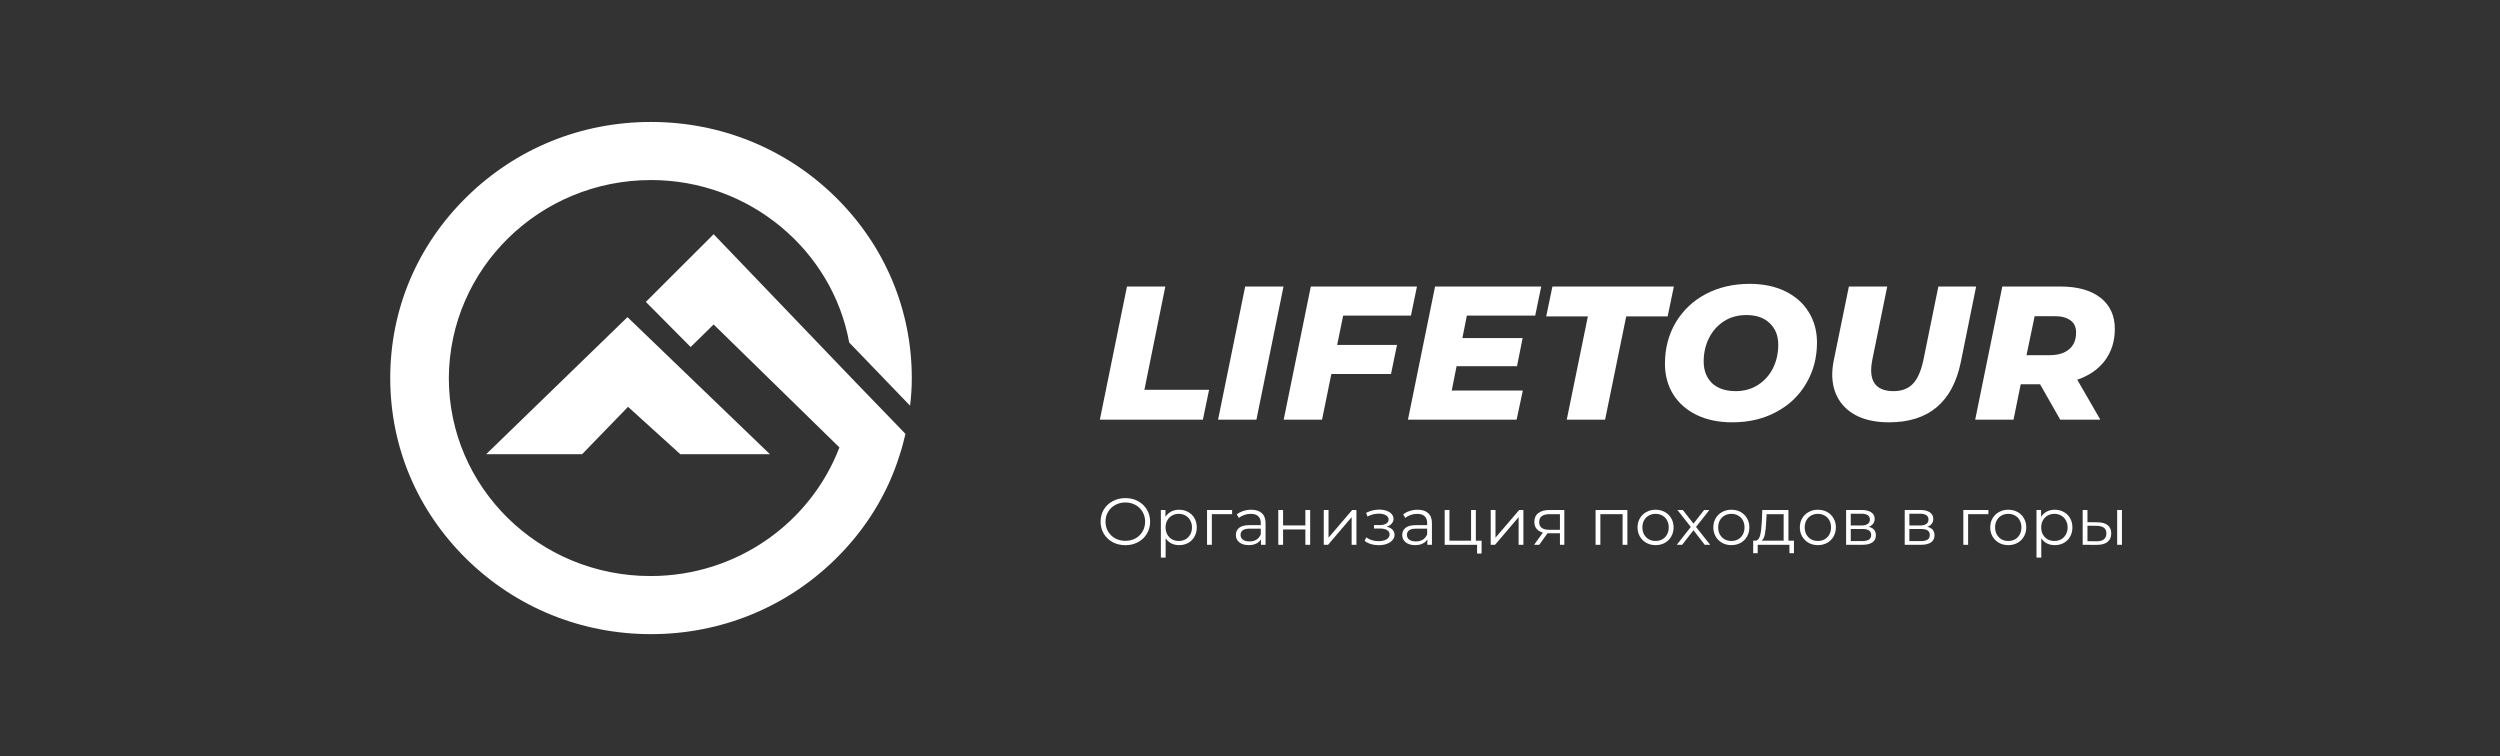 <svg width="205" height="62" viewBox="0 0 205 62" fill="currentColor" xmlns="http://www.w3.org/2000/svg">
<rect x="0" y="0" width="205" height="62" fill="#333333" stroke="none"/>
<path d="M47.731 37.245L51.499 33.359L55.786 37.245H63.133L51.452 26.004L39.866 37.245H47.731Z" fill="white"/>
<path d="M58.518 19.205L52.96 24.756L56.634 28.456L58.518 26.606L68.833 36.689C66.478 42.841 60.449 47.236 53.337 47.236C44.199 47.236 36.804 39.974 36.804 31C36.851 22.026 44.246 14.764 53.384 14.764C61.485 14.764 68.268 20.546 69.634 28.086L74.626 33.267C74.72 32.526 74.767 31.74 74.767 31C74.767 25.403 72.554 20.13 68.503 16.152C64.453 12.174 59.083 10 53.384 10C47.638 10 42.315 12.174 38.264 16.152C34.214 20.13 32 25.357 32 31C32 36.643 34.214 41.87 38.264 45.848C42.315 49.826 47.685 52 53.384 52C59.083 52 64.453 49.826 68.503 45.848C70.999 43.397 72.789 40.482 73.778 37.291C73.967 36.736 74.108 36.134 74.249 35.579L69.916 31.093L58.518 19.205Z" fill="white"/>
<path d="M92.412 23.494H95.556L93.841 31.963H99.145L98.637 34.412H90.188L92.412 23.494Z" fill="white"/>
<path d="M102.105 23.494H105.249L103.026 34.412H99.882L102.105 23.494Z" fill="white"/>
<path d="M110.139 25.881L109.647 28.283H114.554L114.062 30.669H109.17L108.408 34.412H105.263L107.487 23.494H116.19L115.697 25.881H110.139Z" fill="white"/>
<path d="M120.281 25.881L119.916 27.721H124.855L124.394 30.029H119.439L119.042 32.026H124.871L124.363 34.412H115.453L117.676 23.494H126.38L125.887 25.881H120.281Z" fill="white"/>
<path d="M130.205 25.943H126.79L127.299 23.494H137.256L136.748 25.943H133.35L131.618 34.412H128.474L130.205 25.943Z" fill="white"/>
<path d="M142.053 34.63C140.93 34.63 139.951 34.428 139.115 34.022C138.289 33.617 137.648 33.05 137.193 32.322C136.748 31.594 136.526 30.762 136.526 29.827C136.526 28.579 136.817 27.456 137.399 26.458C137.992 25.46 138.813 24.68 139.861 24.118C140.92 23.557 142.122 23.276 143.466 23.276C144.588 23.276 145.563 23.479 146.388 23.884C147.225 24.29 147.865 24.857 148.31 25.584C148.765 26.312 148.993 27.144 148.993 28.08C148.993 29.328 148.697 30.451 148.104 31.449C147.521 32.447 146.701 33.227 145.642 33.788C144.594 34.35 143.397 34.63 142.053 34.63ZM142.323 32.073C143.021 32.073 143.636 31.901 144.165 31.558C144.694 31.215 145.102 30.757 145.388 30.185C145.674 29.603 145.817 28.964 145.817 28.267C145.817 27.529 145.584 26.941 145.118 26.505C144.663 26.058 144.022 25.834 143.196 25.834C142.497 25.834 141.883 26.006 141.354 26.349C140.825 26.692 140.417 27.154 140.131 27.737C139.845 28.309 139.702 28.943 139.702 29.64C139.702 30.378 139.93 30.971 140.385 31.418C140.851 31.854 141.497 32.073 142.323 32.073Z" fill="white"/>
<path d="M154.896 34.63C153.933 34.63 153.102 34.474 152.403 34.163C151.704 33.84 151.169 33.383 150.799 32.79C150.428 32.197 150.243 31.501 150.243 30.7C150.243 30.367 150.285 29.983 150.37 29.546L151.609 23.494H154.753L153.53 29.499C153.467 29.811 153.435 30.097 153.435 30.357C153.435 31.501 154.049 32.073 155.277 32.073C155.944 32.073 156.469 31.875 156.85 31.48C157.241 31.074 157.533 30.414 157.723 29.499L158.946 23.494H162.043L160.788 29.686C160.111 32.982 158.147 34.63 154.896 34.63Z" fill="white"/>
<path d="M173.416 26.973C173.416 27.971 173.146 28.834 172.606 29.562C172.066 30.279 171.309 30.804 170.335 31.137L172.225 34.412H168.938L167.286 31.511H165.698L165.11 34.412H161.966L164.189 23.494H168.938C170.357 23.494 171.458 23.801 172.241 24.415C173.025 25.028 173.416 25.881 173.416 26.973ZM170.24 27.269C170.24 26.822 170.087 26.489 169.779 26.271C169.472 26.042 169.044 25.927 168.493 25.927H166.841L166.174 29.125H168.048C168.747 29.125 169.287 28.964 169.668 28.641C170.049 28.319 170.24 27.861 170.24 27.269Z" fill="white"/>
<path d="M92.282 44.706C91.899 44.706 91.551 44.623 91.238 44.457C90.928 44.287 90.685 44.055 90.508 43.762C90.335 43.469 90.249 43.14 90.249 42.775C90.249 42.41 90.335 42.081 90.508 41.788C90.685 41.495 90.928 41.265 91.238 41.099C91.551 40.929 91.899 40.844 92.282 40.844C92.665 40.844 93.009 40.927 93.315 41.093C93.624 41.26 93.867 41.491 94.044 41.788C94.221 42.081 94.309 42.41 94.309 42.775C94.309 43.14 94.221 43.471 94.044 43.768C93.867 44.061 93.624 44.29 93.315 44.457C93.009 44.623 92.665 44.706 92.282 44.706ZM92.282 44.348C92.587 44.348 92.864 44.281 93.11 44.148C93.357 44.01 93.55 43.822 93.69 43.583C93.83 43.341 93.9 43.072 93.9 42.775C93.9 42.478 93.83 42.211 93.69 41.972C93.55 41.73 93.357 41.542 93.11 41.408C92.864 41.27 92.587 41.202 92.282 41.202C91.976 41.202 91.698 41.27 91.448 41.408C91.201 41.542 91.006 41.73 90.862 41.972C90.722 42.211 90.652 42.478 90.652 42.775C90.652 43.072 90.722 43.341 90.862 43.583C91.006 43.822 91.201 44.01 91.448 44.148C91.698 44.281 91.976 44.348 92.282 44.348Z" fill="white"/>
<path d="M96.688 41.798C96.96 41.798 97.207 41.86 97.428 41.983C97.649 42.102 97.822 42.272 97.947 42.493C98.072 42.714 98.135 42.965 98.135 43.247C98.135 43.533 98.072 43.786 97.947 44.007C97.822 44.227 97.649 44.399 97.428 44.522C97.21 44.641 96.964 44.701 96.688 44.701C96.452 44.701 96.238 44.654 96.047 44.56C95.859 44.462 95.704 44.321 95.583 44.137V45.726H95.191V41.82H95.566V42.384C95.684 42.196 95.839 42.052 96.03 41.95C96.225 41.849 96.445 41.798 96.688 41.798ZM96.66 44.359C96.862 44.359 97.047 44.314 97.212 44.224C97.378 44.129 97.507 43.997 97.599 43.827C97.695 43.657 97.743 43.464 97.743 43.247C97.743 43.03 97.695 42.838 97.599 42.672C97.507 42.502 97.378 42.37 97.212 42.276C97.047 42.182 96.862 42.135 96.66 42.135C96.454 42.135 96.268 42.182 96.102 42.276C95.94 42.37 95.811 42.502 95.715 42.672C95.623 42.838 95.577 43.03 95.577 43.247C95.577 43.464 95.623 43.657 95.715 43.827C95.811 43.997 95.94 44.129 96.102 44.224C96.268 44.314 96.454 44.359 96.66 44.359Z" fill="white"/>
<path d="M101.033 42.162H99.37V44.674H98.978V41.82H101.033V42.162Z" fill="white"/>
<path d="M102.599 41.798C102.979 41.798 103.269 41.892 103.472 42.081C103.675 42.265 103.776 42.54 103.776 42.905V44.674H103.4V44.229C103.312 44.377 103.181 44.493 103.008 44.576C102.839 44.659 102.636 44.701 102.4 44.701C102.076 44.701 101.818 44.625 101.627 44.473C101.435 44.321 101.34 44.12 101.34 43.871C101.34 43.629 101.428 43.433 101.605 43.285C101.785 43.137 102.071 43.062 102.461 43.062H103.384V42.889C103.384 42.643 103.314 42.457 103.174 42.33C103.034 42.2 102.829 42.135 102.561 42.135C102.376 42.135 102.2 42.166 102.03 42.227C101.861 42.285 101.715 42.366 101.594 42.471L101.417 42.184C101.564 42.061 101.741 41.967 101.947 41.902C102.154 41.833 102.371 41.798 102.599 41.798ZM102.461 44.397C102.682 44.397 102.872 44.348 103.03 44.251C103.188 44.149 103.306 44.005 103.384 43.817V43.35H102.472C101.975 43.35 101.726 43.52 101.726 43.86C101.726 44.026 101.791 44.158 101.92 44.256C102.049 44.35 102.229 44.397 102.461 44.397Z" fill="white"/>
<path d="M104.82 41.82H105.212V43.084H107.041V41.82H107.433V44.674H107.041V43.415H105.212V44.674H104.82V41.82Z" fill="white"/>
<path d="M108.548 41.82H108.94V44.088L110.879 41.82H111.227V44.674H110.835V42.406L108.901 44.674H108.548V41.82Z" fill="white"/>
<path d="M113.706 43.187C113.912 43.234 114.07 43.316 114.181 43.431C114.295 43.547 114.352 43.688 114.352 43.855C114.352 44.021 114.293 44.169 114.175 44.299C114.061 44.43 113.904 44.531 113.706 44.603C113.507 44.672 113.288 44.706 113.048 44.706C112.838 44.706 112.632 44.677 112.43 44.62C112.227 44.558 112.05 44.469 111.899 44.354L112.032 44.066C112.164 44.164 112.319 44.24 112.496 44.294C112.673 44.348 112.851 44.375 113.032 44.375C113.3 44.375 113.52 44.327 113.689 44.229C113.862 44.128 113.949 43.992 113.949 43.822C113.949 43.67 113.879 43.553 113.739 43.469C113.599 43.383 113.407 43.339 113.164 43.339H112.667V43.057H113.142C113.359 43.057 113.534 43.017 113.667 42.938C113.799 42.855 113.866 42.744 113.866 42.607C113.866 42.455 113.79 42.336 113.639 42.249C113.492 42.162 113.299 42.119 113.059 42.119C112.746 42.119 112.437 42.196 112.131 42.352L112.021 42.053C112.367 41.876 112.726 41.788 113.098 41.788C113.319 41.788 113.518 41.82 113.695 41.885C113.875 41.947 114.015 42.035 114.114 42.151C114.217 42.267 114.269 42.401 114.269 42.553C114.269 42.697 114.217 42.826 114.114 42.938C114.015 43.05 113.879 43.133 113.706 43.187Z" fill="white"/>
<path d="M116.242 41.798C116.621 41.798 116.912 41.892 117.115 42.081C117.317 42.265 117.419 42.54 117.419 42.905V44.674H117.043V44.229C116.955 44.377 116.824 44.493 116.651 44.576C116.481 44.659 116.279 44.701 116.043 44.701C115.719 44.701 115.461 44.625 115.27 44.473C115.078 44.321 114.983 44.12 114.983 43.871C114.983 43.629 115.071 43.433 115.248 43.285C115.428 43.137 115.714 43.062 116.104 43.062H117.027V42.889C117.027 42.643 116.957 42.457 116.817 42.33C116.677 42.2 116.472 42.135 116.203 42.135C116.019 42.135 115.843 42.166 115.673 42.227C115.504 42.285 115.358 42.366 115.237 42.471L115.06 42.184C115.207 42.061 115.384 41.967 115.59 41.902C115.796 41.833 116.014 41.798 116.242 41.798ZM116.104 44.397C116.325 44.397 116.515 44.348 116.673 44.251C116.831 44.149 116.949 44.005 117.027 43.817V43.35H116.115C115.618 43.35 115.369 43.52 115.369 43.86C115.369 44.026 115.434 44.158 115.563 44.256C115.692 44.35 115.872 44.397 116.104 44.397Z" fill="white"/>
<path d="M121.49 44.337V45.39H121.12V44.674H118.463V41.82H118.855V44.337H120.628V41.82H121.02V44.337H121.49Z" fill="white"/>
<path d="M122.239 41.82H122.631V44.088L124.57 41.82H124.918V44.674H124.526V42.406L122.593 44.674H122.239V41.82Z" fill="white"/>
<path d="M128.274 41.82V44.674H127.915V43.73H126.893L126.219 44.674H125.794L126.517 43.675C126.293 43.614 126.12 43.509 125.998 43.361C125.876 43.213 125.816 43.025 125.816 42.797C125.816 42.478 125.926 42.236 126.147 42.07C126.368 41.903 126.67 41.82 127.053 41.82H128.274ZM126.213 42.808C126.213 43.231 126.488 43.442 127.037 43.442H127.915V42.162H127.064C126.497 42.162 126.213 42.377 126.213 42.808Z" fill="white"/>
<path d="M133.445 41.82V44.674H133.053V42.162H131.23V44.674H130.838V41.82H133.445Z" fill="white"/>
<path d="M135.759 44.701C135.479 44.701 135.227 44.639 135.002 44.516C134.778 44.39 134.601 44.216 134.472 43.996C134.343 43.775 134.279 43.525 134.279 43.247C134.279 42.968 134.343 42.719 134.472 42.498C134.601 42.278 134.778 42.106 135.002 41.983C135.227 41.86 135.479 41.798 135.759 41.798C136.039 41.798 136.291 41.86 136.516 41.983C136.74 42.106 136.915 42.278 137.041 42.498C137.169 42.719 137.234 42.968 137.234 43.247C137.234 43.525 137.169 43.775 137.041 43.996C136.915 44.216 136.74 44.39 136.516 44.516C136.291 44.639 136.039 44.701 135.759 44.701ZM135.759 44.359C135.965 44.359 136.149 44.314 136.311 44.224C136.477 44.129 136.606 43.997 136.698 43.827C136.79 43.657 136.836 43.464 136.836 43.247C136.836 43.03 136.79 42.837 136.698 42.666C136.606 42.496 136.477 42.366 136.311 42.276C136.149 42.182 135.965 42.135 135.759 42.135C135.553 42.135 135.367 42.182 135.201 42.276C135.039 42.366 134.91 42.496 134.814 42.666C134.722 42.837 134.676 43.03 134.676 43.247C134.676 43.464 134.722 43.657 134.814 43.827C134.91 43.997 135.039 44.129 135.201 44.224C135.367 44.314 135.553 44.359 135.759 44.359Z" fill="white"/>
<path d="M139.787 44.674L138.865 43.48L137.936 44.674H137.495L138.644 43.209L137.55 41.82H137.992L138.865 42.938L139.737 41.82H140.168L139.074 43.209L140.234 44.674H139.787Z" fill="white"/>
<path d="M141.974 44.701C141.694 44.701 141.441 44.639 141.217 44.516C140.992 44.39 140.815 44.216 140.686 43.996C140.558 43.775 140.493 43.525 140.493 43.247C140.493 42.968 140.558 42.719 140.686 42.498C140.815 42.278 140.992 42.106 141.217 41.983C141.441 41.86 141.694 41.798 141.974 41.798C142.253 41.798 142.506 41.86 142.73 41.983C142.955 42.106 143.13 42.278 143.255 42.498C143.384 42.719 143.448 42.968 143.448 43.247C143.448 43.525 143.384 43.775 143.255 43.996C143.13 44.216 142.955 44.39 142.73 44.516C142.506 44.639 142.253 44.701 141.974 44.701ZM141.974 44.359C142.18 44.359 142.364 44.314 142.526 44.224C142.692 44.129 142.821 43.997 142.913 43.827C143.005 43.657 143.051 43.464 143.051 43.247C143.051 43.03 143.005 42.837 142.913 42.666C142.821 42.496 142.692 42.366 142.526 42.276C142.364 42.182 142.18 42.135 141.974 42.135C141.767 42.135 141.581 42.182 141.416 42.276C141.254 42.366 141.125 42.496 141.029 42.666C140.937 42.837 140.891 43.03 140.891 43.247C140.891 43.464 140.937 43.657 141.029 43.827C141.125 43.997 141.254 44.129 141.416 44.224C141.581 44.314 141.767 44.359 141.974 44.359Z" fill="white"/>
<path d="M147.104 44.337V45.363H146.734V44.674H144.132V45.363H143.762V44.337H143.928C144.123 44.327 144.256 44.185 144.326 43.914C144.396 43.643 144.444 43.263 144.469 42.775L144.508 41.82H146.651V44.337H147.104ZM144.828 42.797C144.81 43.202 144.775 43.536 144.723 43.8C144.672 44.061 144.58 44.24 144.447 44.337H146.259V42.162H144.862L144.828 42.797Z" fill="white"/>
<path d="M149.067 44.701C148.788 44.701 148.535 44.639 148.311 44.516C148.086 44.39 147.909 44.216 147.78 43.996C147.651 43.775 147.587 43.525 147.587 43.247C147.587 42.968 147.651 42.719 147.78 42.498C147.909 42.278 148.086 42.106 148.311 41.983C148.535 41.86 148.788 41.798 149.067 41.798C149.347 41.798 149.6 41.86 149.824 41.983C150.049 42.106 150.224 42.278 150.349 42.498C150.478 42.719 150.542 42.968 150.542 43.247C150.542 43.525 150.478 43.775 150.349 43.996C150.224 44.216 150.049 44.39 149.824 44.516C149.6 44.639 149.347 44.701 149.067 44.701ZM149.067 44.359C149.274 44.359 149.458 44.314 149.62 44.224C149.786 44.129 149.914 43.997 150.006 43.827C150.099 43.657 150.145 43.464 150.145 43.247C150.145 43.03 150.099 42.837 150.006 42.666C149.914 42.496 149.786 42.366 149.62 42.276C149.458 42.182 149.274 42.135 149.067 42.135C148.861 42.135 148.675 42.182 148.509 42.276C148.347 42.366 148.219 42.496 148.123 42.666C148.031 42.837 147.985 43.03 147.985 43.247C147.985 43.464 148.031 43.657 148.123 43.827C148.219 43.997 148.347 44.129 148.509 44.224C148.675 44.314 148.861 44.359 149.067 44.359Z" fill="white"/>
<path d="M153.231 43.198C153.625 43.289 153.822 43.522 153.822 43.898C153.822 44.148 153.728 44.339 153.54 44.473C153.353 44.607 153.073 44.674 152.701 44.674H151.381V41.82H152.662C152.994 41.82 153.253 41.883 153.441 42.01C153.629 42.137 153.723 42.318 153.723 42.553C153.723 42.708 153.679 42.842 153.59 42.954C153.505 43.062 153.386 43.144 153.231 43.198ZM151.762 43.09H152.635C152.859 43.09 153.03 43.048 153.148 42.965C153.27 42.882 153.331 42.761 153.331 42.601C153.331 42.442 153.27 42.323 153.148 42.243C153.03 42.164 152.859 42.124 152.635 42.124H151.762V43.09ZM152.684 44.37C152.935 44.37 153.122 44.33 153.248 44.251C153.373 44.171 153.436 44.046 153.436 43.876C153.436 43.706 153.378 43.581 153.264 43.502C153.15 43.419 152.97 43.377 152.723 43.377H151.762V44.37H152.684Z" fill="white"/>
<path d="M158.038 43.198C158.432 43.289 158.629 43.522 158.629 43.898C158.629 44.148 158.535 44.339 158.347 44.473C158.159 44.607 157.879 44.674 157.507 44.674H156.187V41.82H157.469C157.8 41.82 158.06 41.883 158.248 42.01C158.435 42.137 158.529 42.318 158.529 42.553C158.529 42.708 158.485 42.842 158.397 42.954C158.312 43.062 158.192 43.144 158.038 43.198ZM156.568 43.09H157.441C157.666 43.09 157.837 43.048 157.955 42.965C158.076 42.882 158.137 42.761 158.137 42.601C158.137 42.442 158.076 42.323 157.955 42.243C157.837 42.164 157.666 42.124 157.441 42.124H156.568V43.09ZM157.491 44.37C157.741 44.37 157.929 44.33 158.054 44.251C158.179 44.171 158.242 44.046 158.242 43.876C158.242 43.706 158.185 43.581 158.071 43.502C157.957 43.419 157.776 43.377 157.529 43.377H156.568V44.37H157.491Z" fill="white"/>
<path d="M163.049 42.162H161.386V44.674H160.994V41.82H163.049V42.162Z" fill="white"/>
<path d="M164.679 44.701C164.399 44.701 164.147 44.639 163.923 44.516C163.698 44.39 163.521 44.216 163.392 43.996C163.263 43.775 163.199 43.525 163.199 43.247C163.199 42.968 163.263 42.719 163.392 42.498C163.521 42.278 163.698 42.106 163.923 41.983C164.147 41.86 164.399 41.798 164.679 41.798C164.959 41.798 165.211 41.86 165.436 41.983C165.661 42.106 165.836 42.278 165.961 42.498C166.09 42.719 166.154 42.968 166.154 43.247C166.154 43.525 166.09 43.775 165.961 43.996C165.836 44.216 165.661 44.39 165.436 44.516C165.211 44.639 164.959 44.701 164.679 44.701ZM164.679 44.359C164.886 44.359 165.07 44.314 165.232 44.224C165.397 44.129 165.526 43.997 165.618 43.827C165.71 43.657 165.757 43.464 165.757 43.247C165.757 43.03 165.71 42.837 165.618 42.666C165.526 42.496 165.397 42.366 165.232 42.276C165.07 42.182 164.886 42.135 164.679 42.135C164.473 42.135 164.287 42.182 164.121 42.276C163.959 42.366 163.83 42.496 163.735 42.666C163.643 42.837 163.597 43.03 163.597 43.247C163.597 43.464 163.643 43.657 163.735 43.827C163.83 43.997 163.959 44.129 164.121 44.224C164.287 44.314 164.473 44.359 164.679 44.359Z" fill="white"/>
<path d="M168.49 41.798C168.762 41.798 169.009 41.86 169.23 41.983C169.451 42.102 169.624 42.272 169.749 42.493C169.874 42.714 169.937 42.965 169.937 43.247C169.937 43.533 169.874 43.786 169.749 44.007C169.624 44.227 169.451 44.399 169.23 44.522C169.012 44.641 168.766 44.701 168.49 44.701C168.254 44.701 168.04 44.654 167.849 44.56C167.661 44.462 167.506 44.321 167.385 44.137V45.726H166.992V41.82H167.368V42.384C167.486 42.196 167.641 42.052 167.832 41.95C168.027 41.849 168.246 41.798 168.49 41.798ZM168.462 44.359C168.664 44.359 168.849 44.314 169.014 44.224C169.18 44.129 169.309 43.997 169.401 43.827C169.497 43.657 169.545 43.464 169.545 43.247C169.545 43.03 169.497 42.838 169.401 42.672C169.309 42.502 169.18 42.37 169.014 42.276C168.849 42.182 168.664 42.135 168.462 42.135C168.256 42.135 168.07 42.182 167.904 42.276C167.742 42.37 167.613 42.502 167.517 42.672C167.425 42.838 167.379 43.03 167.379 43.247C167.379 43.464 167.425 43.657 167.517 43.827C167.613 43.997 167.742 44.129 167.904 44.224C168.07 44.314 168.256 44.359 168.462 44.359Z" fill="white"/>
<path d="M172 42.829C172.365 42.833 172.643 42.912 172.834 43.068C173.026 43.224 173.122 43.448 173.122 43.741C173.122 44.044 173.019 44.278 172.812 44.44C172.606 44.603 172.311 44.683 171.928 44.679L170.779 44.674V41.82H171.172V42.818L172 42.829ZM173.608 41.82H174V44.674H173.608V41.82ZM171.906 44.386C172.175 44.39 172.378 44.337 172.514 44.229C172.654 44.117 172.724 43.954 172.724 43.741C172.724 43.531 172.656 43.375 172.52 43.274C172.383 43.173 172.179 43.12 171.906 43.117L171.172 43.106V44.375L171.906 44.386Z" fill="white"/>
</svg>
